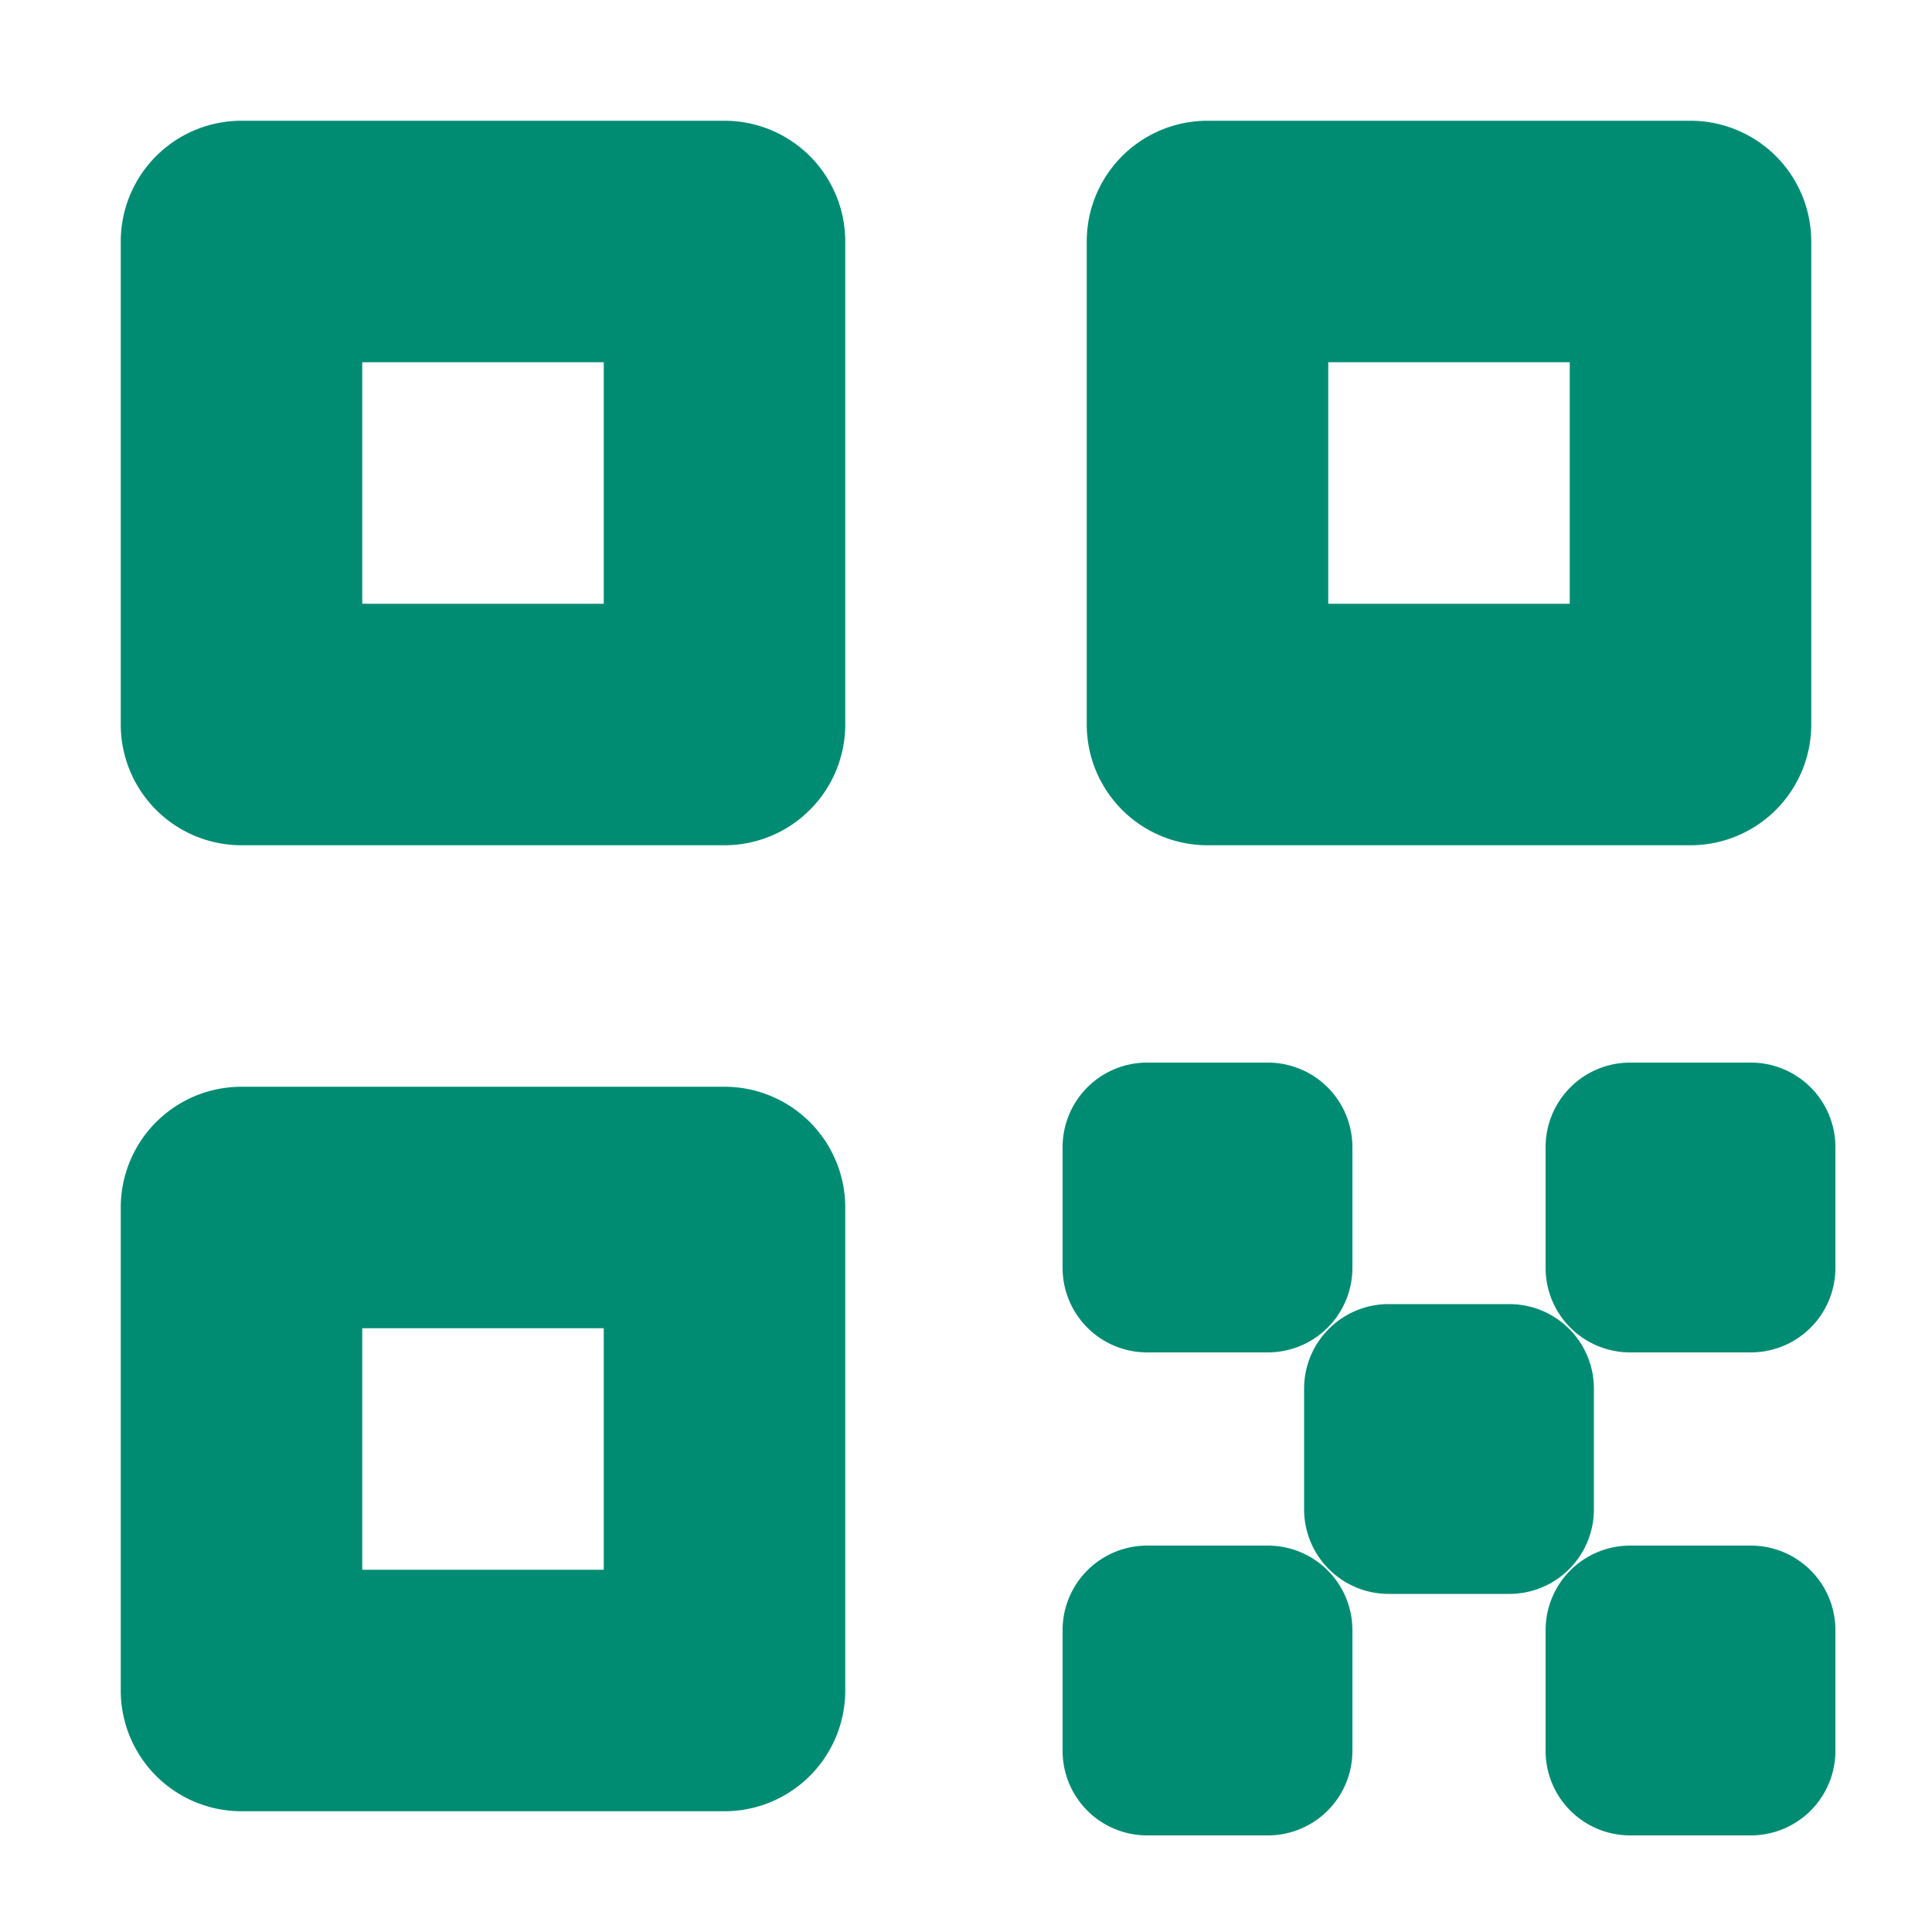 <svg width="16" height="16" fill="none" xmlns="http://www.w3.org/2000/svg"><path fill-rule="evenodd" clip-rule="evenodd" d="M6 1H2a1 1 0 00-1 1v4a1 1 0 001 1h4a1 1 0 001-1V2a1 1 0 00-1-1zM3 5V3h2v2H3zM6 9H2a1 1 0 00-1 1v4a1 1 0 001 1h4a1 1 0 001-1v-4a1 1 0 00-1-1zm-3 4v-2h2v2H3zM14 1h-4a1 1 0 00-1 1v4a1 1 0 001 1h4a1 1 0 001-1V2a1 1 0 00-1-1zm-3 4V3h2v2h-2z" fill="#008C73"/><path d="M10.5 8.8h-1a.7.7 0 00-.7.7v1a.7.7 0 00.7.7h1a.7.7 0 00.7-.7v-1a.7.7 0 00-.7-.7zM14.5 8.8h-1a.7.7 0 00-.7.7v1a.7.7 0 00.7.7h1a.7.7 0 00.7-.7v-1a.7.7 0 00-.7-.7zM14.5 12.8h-1a.7.7 0 00-.7.7v1a.7.7 0 00.7.7h1a.7.7 0 00.7-.7v-1a.7.7 0 00-.7-.7zM10.5 12.8h-1a.7.7 0 00-.7.7v1a.7.7 0 00.7.7h1a.7.7 0 00.7-.7v-1a.7.7 0 00-.7-.7z" fill="#008C73"/><path d="M12.5 10.8h-1a.7.7 0 00-.7.7v1a.7.7 0 00.7.7h1a.7.7 0 00.7-.7v-1a.7.7 0 00-.7-.7z" fill="#008C73"/></svg>
